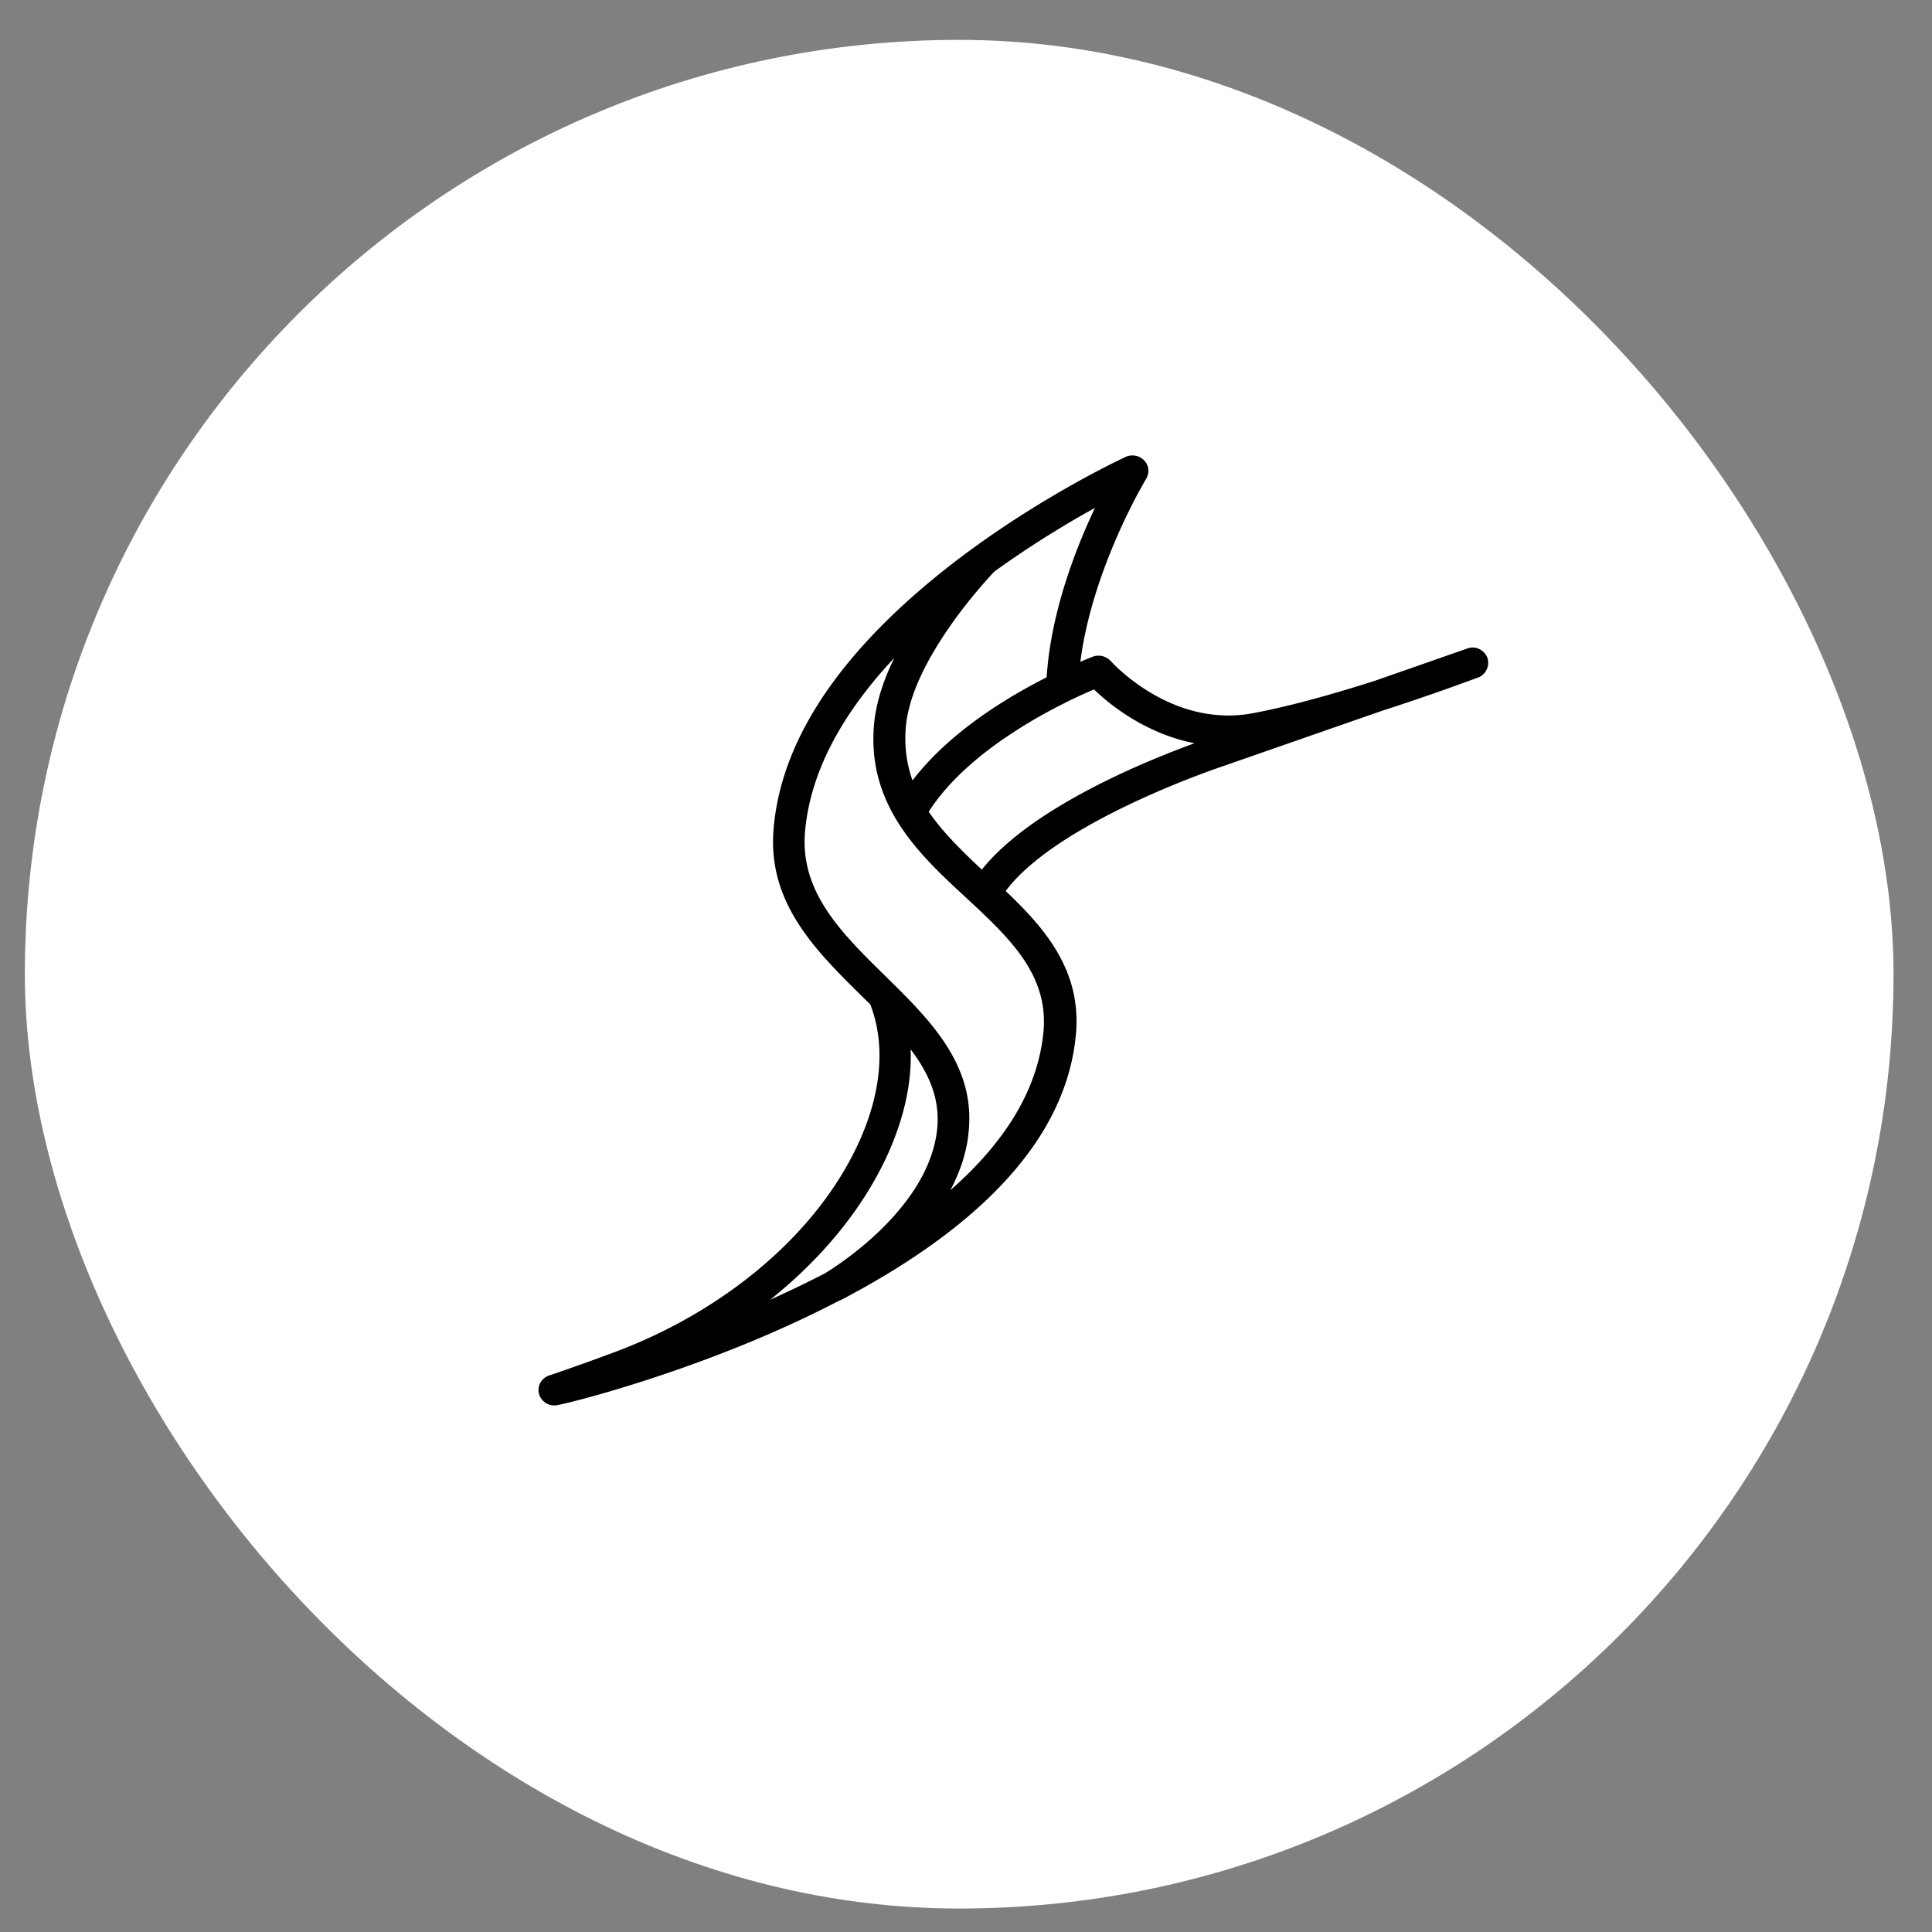 <svg viewBox="0 0 61 61" fill="none" xmlns="http://www.w3.org/2000/svg">
  <rect x="0" y="0" width="61" height="61" fill="#808080" stroke="none"/>
  <rect x=".785" y="1.259" width="59" height="59" rx="29.5" fill="#fff"/>
  <path d="M46.958 20.759c-.1-.244-.381-.381-.632-.283l-2.911 1.017c-1.526.489-2.82.831-3.864 1.027-2.579.479-4.456-1.623-4.476-1.643a.527.527 0 00-.562-.147c-.02.01-.161.059-.402.166.371-2.943 2.058-5.75 2.078-5.779.11-.186.09-.42-.06-.577-.15-.156-.381-.205-.582-.117-.12.059-2.66 1.232-5.299 3.237-3.603 2.748-5.571 5.603-5.821 8.488-.211 2.357 1.325 3.862 2.81 5.329l.241.235c.482 1.252.361 2.748-.341 4.312-1.275 2.845-4.165 5.329-7.708 6.659a77.998 77.998 0 01-2.078.743h-.01c-.251.088-.391.342-.321.587.06.215.261.362.482.362.03 0 .07 0 .1-.01.602-.117 4.446-1.105 8.19-2.943.201-.098.411-.205.642-.323l.08-.039c.01 0 .02-.01.02-.01h.01c4.647-2.435 7.146-5.261 7.427-8.4.181-2.014-.984-3.344-2.218-4.518 1.636-2.19 6.725-3.892 6.775-3.911l5.139-1.79c1.646-.528 2.961-1.027 3.021-1.046.231-.098.361-.372.271-.626zm-16.37 14.922c.191-2.093-1.255-3.51-2.65-4.879-1.385-1.359-2.69-2.65-2.519-4.557.161-1.809 1.104-3.647 2.82-5.476-.371.753-.582 1.457-.642 2.093-.231 2.572 1.435 4.127 2.911 5.486 1.335 1.242 2.6 2.405 2.439 4.215-.161 1.76-1.144 3.442-2.941 5.016.331-.626.532-1.261.582-1.897zm2.459-14.296c-1.315.665-3.091 1.76-4.236 3.256-.191-.538-.261-1.095-.211-1.692.08-.88.532-1.917 1.335-3.09.622-.909 1.265-1.604 1.455-1.809 1.204-.87 2.349-1.555 3.182-2.014-.652 1.379-1.395 3.344-1.526 5.349zm-3.724 4.244c1.325-2.073 4.256-3.452 5.219-3.862.472.46 1.606 1.389 3.172 1.701-1.375.499-5.119 1.985-6.715 3.99-.652-.616-1.234-1.183-1.676-1.829zm-.572 7.5c.652.861.913 1.633.843 2.474-.241 2.67-3.543 4.596-3.573 4.615l-.04.019c-.532.274-1.084.538-1.666.802 1.676-1.34 2.961-2.924 3.724-4.615.512-1.144.753-2.249.713-3.295z" fill="#000"/>
</svg>
